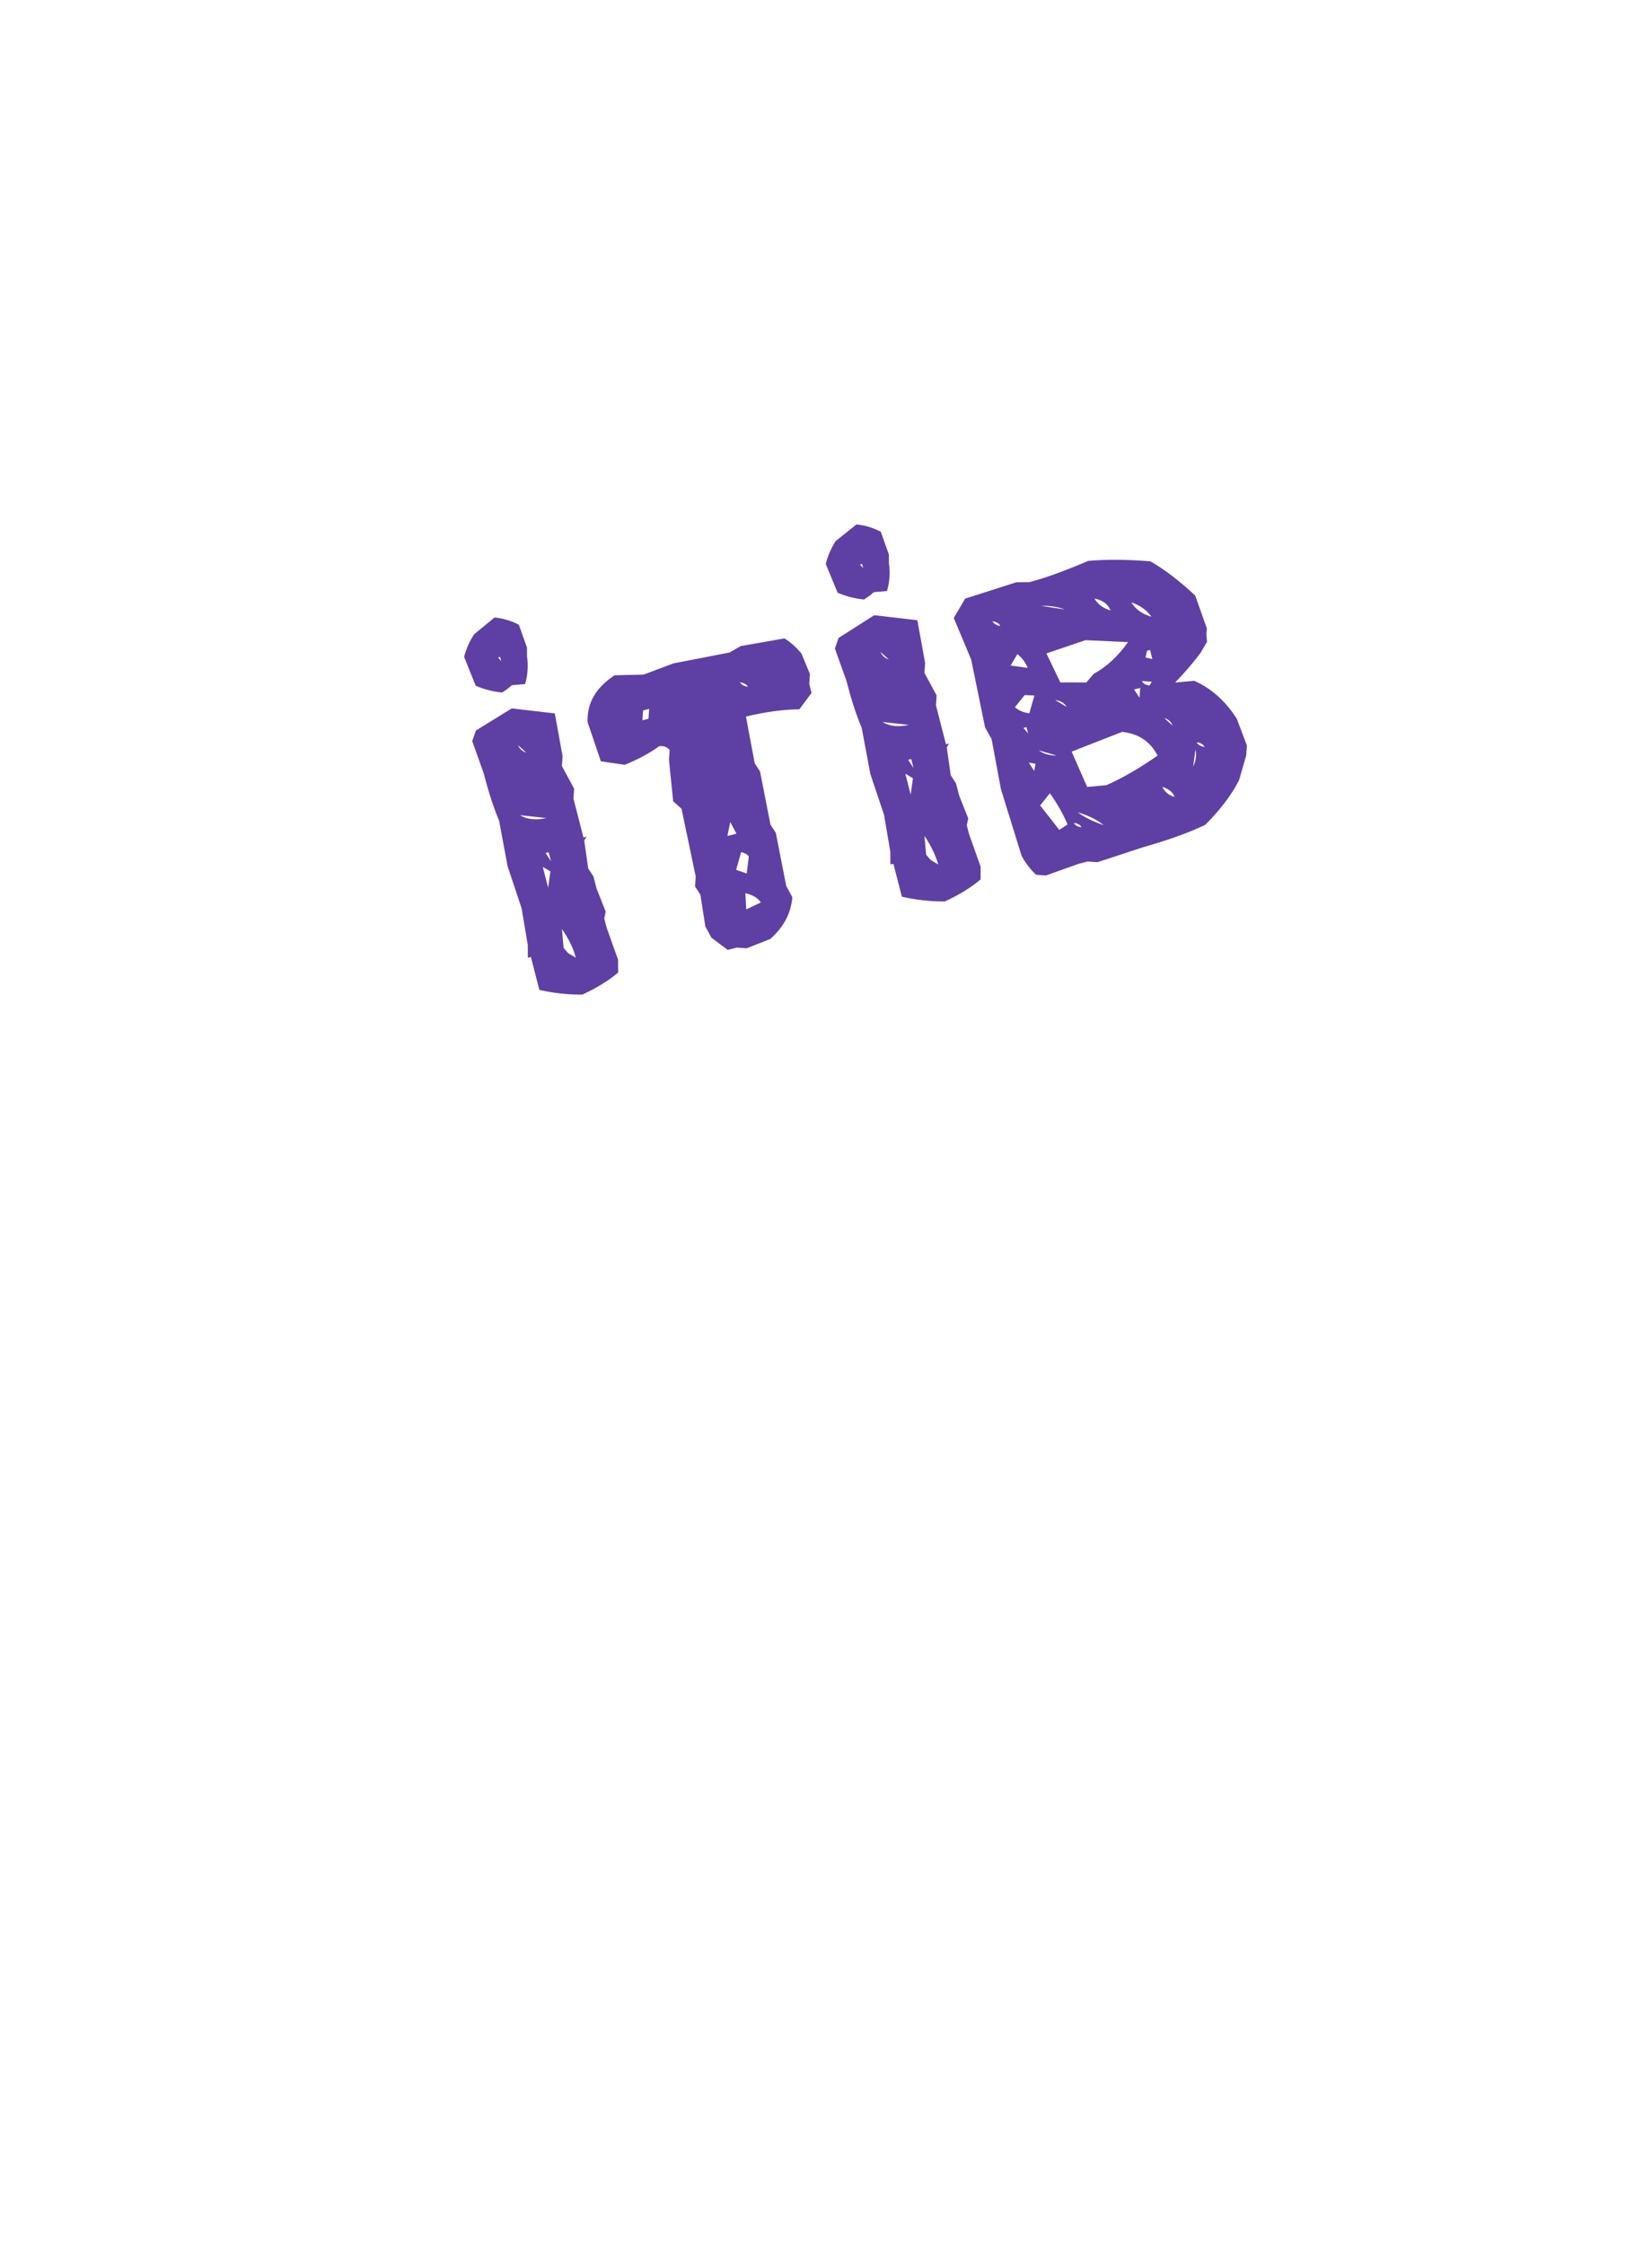 <svg width="67" height="91" viewBox="0 0 67 91" fill="none" xmlns="http://www.w3.org/2000/svg">
<g filter="url(#filter0_d_29_209)">
<path d="M10 77V6H57V77L34.234 59.983L10 77Z" fill="white"/>
</g>
<g clip-path="url(#clip0_29_209)">
<path d="M20.754 28.719L22.502 28.923L22.817 30.657L22.789 31.056L23.285 31.973L23.257 32.372L23.663 33.952L23.786 33.92L23.695 34.074L23.856 35.208L24.069 35.532L24.195 36.022L24.566 36.958L24.507 37.234L24.601 37.602L25.067 38.906L25.07 39.427C24.674 39.764 24.189 40.058 23.618 40.322C23.045 40.326 22.469 40.265 21.874 40.131L21.531 38.796L21.408 38.827L21.405 38.306L21.153 36.817L20.587 35.121L20.24 33.264C20.006 32.711 19.803 32.071 19.617 31.348L19.152 30.045L19.302 29.614L20.754 28.719ZM21.084 33.048C21.376 33.221 21.726 33.261 22.157 33.164L21.084 33.048ZM22.014 35.146L22.231 35.991L22.322 35.328L22.014 35.146ZM22.791 37.662L22.858 38.428L23.043 38.642L23.351 38.824C23.25 38.432 23.06 38.05 22.791 37.662ZM21.006 30.208C21.072 30.361 21.189 30.462 21.345 30.513L21.006 30.208ZM22.13 34.581L22.347 34.917L22.252 34.549L22.13 34.581Z" fill="#5E40A4"/>
<path d="M24.921 27.377L26.1 27.348L27.313 26.893L29.586 26.453L30.04 26.192L31.812 25.881C32.058 26.026 32.28 26.231 32.502 26.487L32.848 27.325L32.82 27.724L32.914 28.091L32.42 28.754C31.77 28.764 31.051 28.857 30.253 29.049L30.609 30.943L30.826 31.279L31.248 33.429L31.465 33.765L31.887 35.916L32.135 36.374C32.081 37.028 31.782 37.588 31.24 38.067L30.28 38.444L29.882 38.416L29.515 38.51L28.853 38.014L28.605 37.555L28.406 36.275L28.189 35.939L28.217 35.54L27.641 32.789L27.302 32.484L27.131 30.805L27.159 30.406C27.048 30.278 26.904 30.223 26.729 30.255C26.345 30.537 25.875 30.788 25.331 31.006L24.368 30.862L23.831 29.276C23.801 28.5 24.164 27.885 24.921 27.377ZM26.082 28.802L26.054 29.201L26.299 29.138L26.327 28.739L26.082 28.802ZM29.617 33.326L29.502 33.891L29.869 33.797L29.617 33.326ZM30.061 34.544L29.854 35.263L30.284 35.413L30.368 34.726C30.322 34.646 30.214 34.583 30.061 34.544ZM30.228 36.211L30.267 36.867L30.859 36.584C30.735 36.407 30.532 36.277 30.228 36.211ZM30.014 27.662C30.063 27.753 30.171 27.817 30.333 27.84C30.284 27.749 30.176 27.685 30.014 27.662Z" fill="#5E40A4"/>
<path d="M35.457 24.941L37.205 25.145L37.52 26.879L37.492 27.278L37.988 28.195L37.96 28.594L38.366 30.174L38.489 30.143L38.398 30.297L38.559 31.43L38.772 31.754L38.898 32.244L39.269 33.181L39.21 33.457L39.304 33.824L39.769 35.128L39.773 35.649C39.377 35.986 38.892 36.281 38.321 36.545C37.748 36.548 37.172 36.487 36.577 36.353L36.234 35.018L36.111 35.049L36.108 34.528L35.855 33.039L35.296 31.368L34.949 29.511C34.716 28.958 34.512 28.318 34.327 27.595L33.861 26.292L34.011 25.861L35.457 24.941ZM35.787 29.27C36.079 29.443 36.429 29.484 36.86 29.386L35.787 29.27ZM36.717 31.368L36.934 32.213L37.025 31.55L36.717 31.368ZM37.494 33.885L37.561 34.651L37.746 34.864L38.053 35.047C37.941 34.658 37.751 34.276 37.494 33.885ZM35.709 26.43C35.775 26.583 35.892 26.684 36.048 26.735L35.709 26.43ZM36.833 30.803L37.05 31.139L36.955 30.772L36.833 30.803Z" fill="#5E40A4"/>
<path d="M44.136 22.738C44.889 22.674 45.725 22.682 46.657 22.756C47.254 23.099 47.858 23.57 48.474 24.143L48.949 25.483C48.919 25.622 48.923 25.79 48.956 26.017L48.683 26.479C48.392 26.867 48.051 27.268 47.659 27.669L48.436 27.6C49.128 27.905 49.704 28.423 50.162 29.141L50.571 30.224L50.543 30.623L50.253 31.625C49.951 32.225 49.492 32.826 48.881 33.44C48.172 33.778 47.311 34.078 46.338 34.354L44.511 34.954L44.112 34.926L43.745 35.02L42.419 35.492L42.02 35.464C41.814 35.269 41.607 35.021 41.43 34.688L40.594 31.991L40.215 29.96L39.952 29.492L39.388 26.739L38.681 25.053L39.144 24.268L41.216 23.605L41.749 23.599C42.41 23.429 43.22 23.13 44.136 22.738ZM40.253 25.184C40.306 25.288 40.414 25.352 40.564 25.379C40.523 25.272 40.416 25.208 40.253 25.184ZM41.557 28.179L41.162 28.672C41.329 28.812 41.519 28.894 41.746 28.914L41.952 28.195L41.557 28.179ZM41.726 30.917L41.943 31.253L41.999 30.964L41.726 30.917ZM42.58 32.16L42.185 32.653L42.961 33.642L43.296 33.425C43.125 33.012 42.886 32.59 42.58 32.16ZM41.696 29.736L41.63 29.479L41.508 29.51L41.696 29.736ZM41.261 26.518L40.988 26.98L41.678 27.077C41.6 26.875 41.473 26.686 41.261 26.518ZM42.133 30.421C42.327 30.567 42.579 30.633 42.851 30.628L42.133 30.421ZM43.553 33.359C43.606 33.463 43.71 33.515 43.861 33.541C43.823 33.447 43.716 33.383 43.553 33.359ZM43.703 32.929C43.993 33.142 44.349 33.311 44.764 33.453C44.483 33.225 44.127 33.055 43.703 32.929ZM42.796 28.383L43.258 28.656C43.164 28.497 43.011 28.406 42.796 28.383ZM44.023 25.952L42.44 26.49L43.003 27.664L44.059 27.667L44.36 27.315C44.876 27.039 45.339 26.607 45.751 26.031L44.023 25.952ZM45.513 29.67L43.463 30.471L44.091 31.902L44.869 31.833C45.514 31.55 46.194 31.153 46.947 30.633C46.658 30.067 46.184 29.745 45.513 29.67ZM42.219 24.562L43.181 24.706C42.893 24.598 42.568 24.551 42.219 24.562ZM44.385 24.266C44.54 24.514 44.762 24.666 45.044 24.75C44.923 24.481 44.714 24.326 44.385 24.266ZM45.997 27.952L46.214 28.288L46.242 27.889L45.997 27.952ZM47.142 31.902C47.233 32.1 47.399 32.24 47.639 32.309C47.56 32.108 47.397 31.98 47.142 31.902ZM46.314 27.61C46.366 27.714 46.474 27.777 46.621 27.792L46.712 27.638L46.314 27.61ZM45.884 24.417C46.049 24.701 46.319 24.892 46.7 25.003C46.514 24.738 46.244 24.546 45.884 24.417ZM46.46 26.658L46.736 26.718L46.642 26.35L46.52 26.382L46.46 26.658ZM47.221 29.113L47.56 29.418C47.492 29.253 47.375 29.152 47.221 29.113ZM48.486 30.381L48.39 31.072C48.502 30.847 48.534 30.617 48.486 30.381ZM48.53 30.096C48.58 30.187 48.687 30.251 48.853 30.287C48.797 30.171 48.689 30.107 48.53 30.096Z" fill="#5E40A4"/>
<path d="M34.734 21.262C35.068 21.294 35.405 21.39 35.722 21.557L36.05 22.478L36.053 22.843C36.107 23.207 36.085 23.579 35.974 23.96L35.439 24.006L35.289 24.136L35.045 24.303C34.699 24.274 34.337 24.184 33.971 24.03L33.489 22.862C33.566 22.555 33.696 22.247 33.89 21.936L34.734 21.262ZM35.006 23.033L34.962 22.862L34.876 22.884L35.006 23.033Z" fill="#5E40A4"/>
<path d="M20.056 25.033C20.39 25.065 20.728 25.161 21.044 25.328L21.372 26.249L21.375 26.614C21.43 26.979 21.407 27.35 21.297 27.731L20.761 27.777L20.612 27.907L20.368 28.074C20.022 28.045 19.66 27.956 19.294 27.802L18.823 26.63C18.901 26.323 19.03 26.015 19.227 25.716L20.056 25.033ZM20.329 26.804L20.285 26.633L20.199 26.655L20.329 26.804Z" fill="#5E40A4"/>
</g>
<defs>
<filter id="filter0_d_29_209" x="0" y="0" width="67" height="91" filterUnits="userSpaceOnUse" color-interpolation-filters="sRGB">
<feFlood flood-opacity="0" result="BackgroundImageFix"/>
<feColorMatrix in="SourceAlpha" type="matrix" values="0 0 0 0 0 0 0 0 0 0 0 0 0 0 0 0 0 0 127 0" result="hardAlpha"/>
<feOffset dy="4"/>
<feGaussianBlur stdDeviation="5"/>
<feColorMatrix type="matrix" values="0 0 0 0 0 0 0 0 0 0 0 0 0 0 0 0 0 0 0.25 0"/>
<feBlend mode="normal" in2="BackgroundImageFix" result="effect1_dropShadow_29_209"/>
<feBlend mode="normal" in="SourceGraphic" in2="effect1_dropShadow_29_209" result="shape"/>
</filter>
<clipPath id="clip0_29_209">
<rect width="40.353" height="31.812" fill="white" transform="translate(16 24.23) rotate(-14.409)"/>
</clipPath>
</defs>
</svg>
